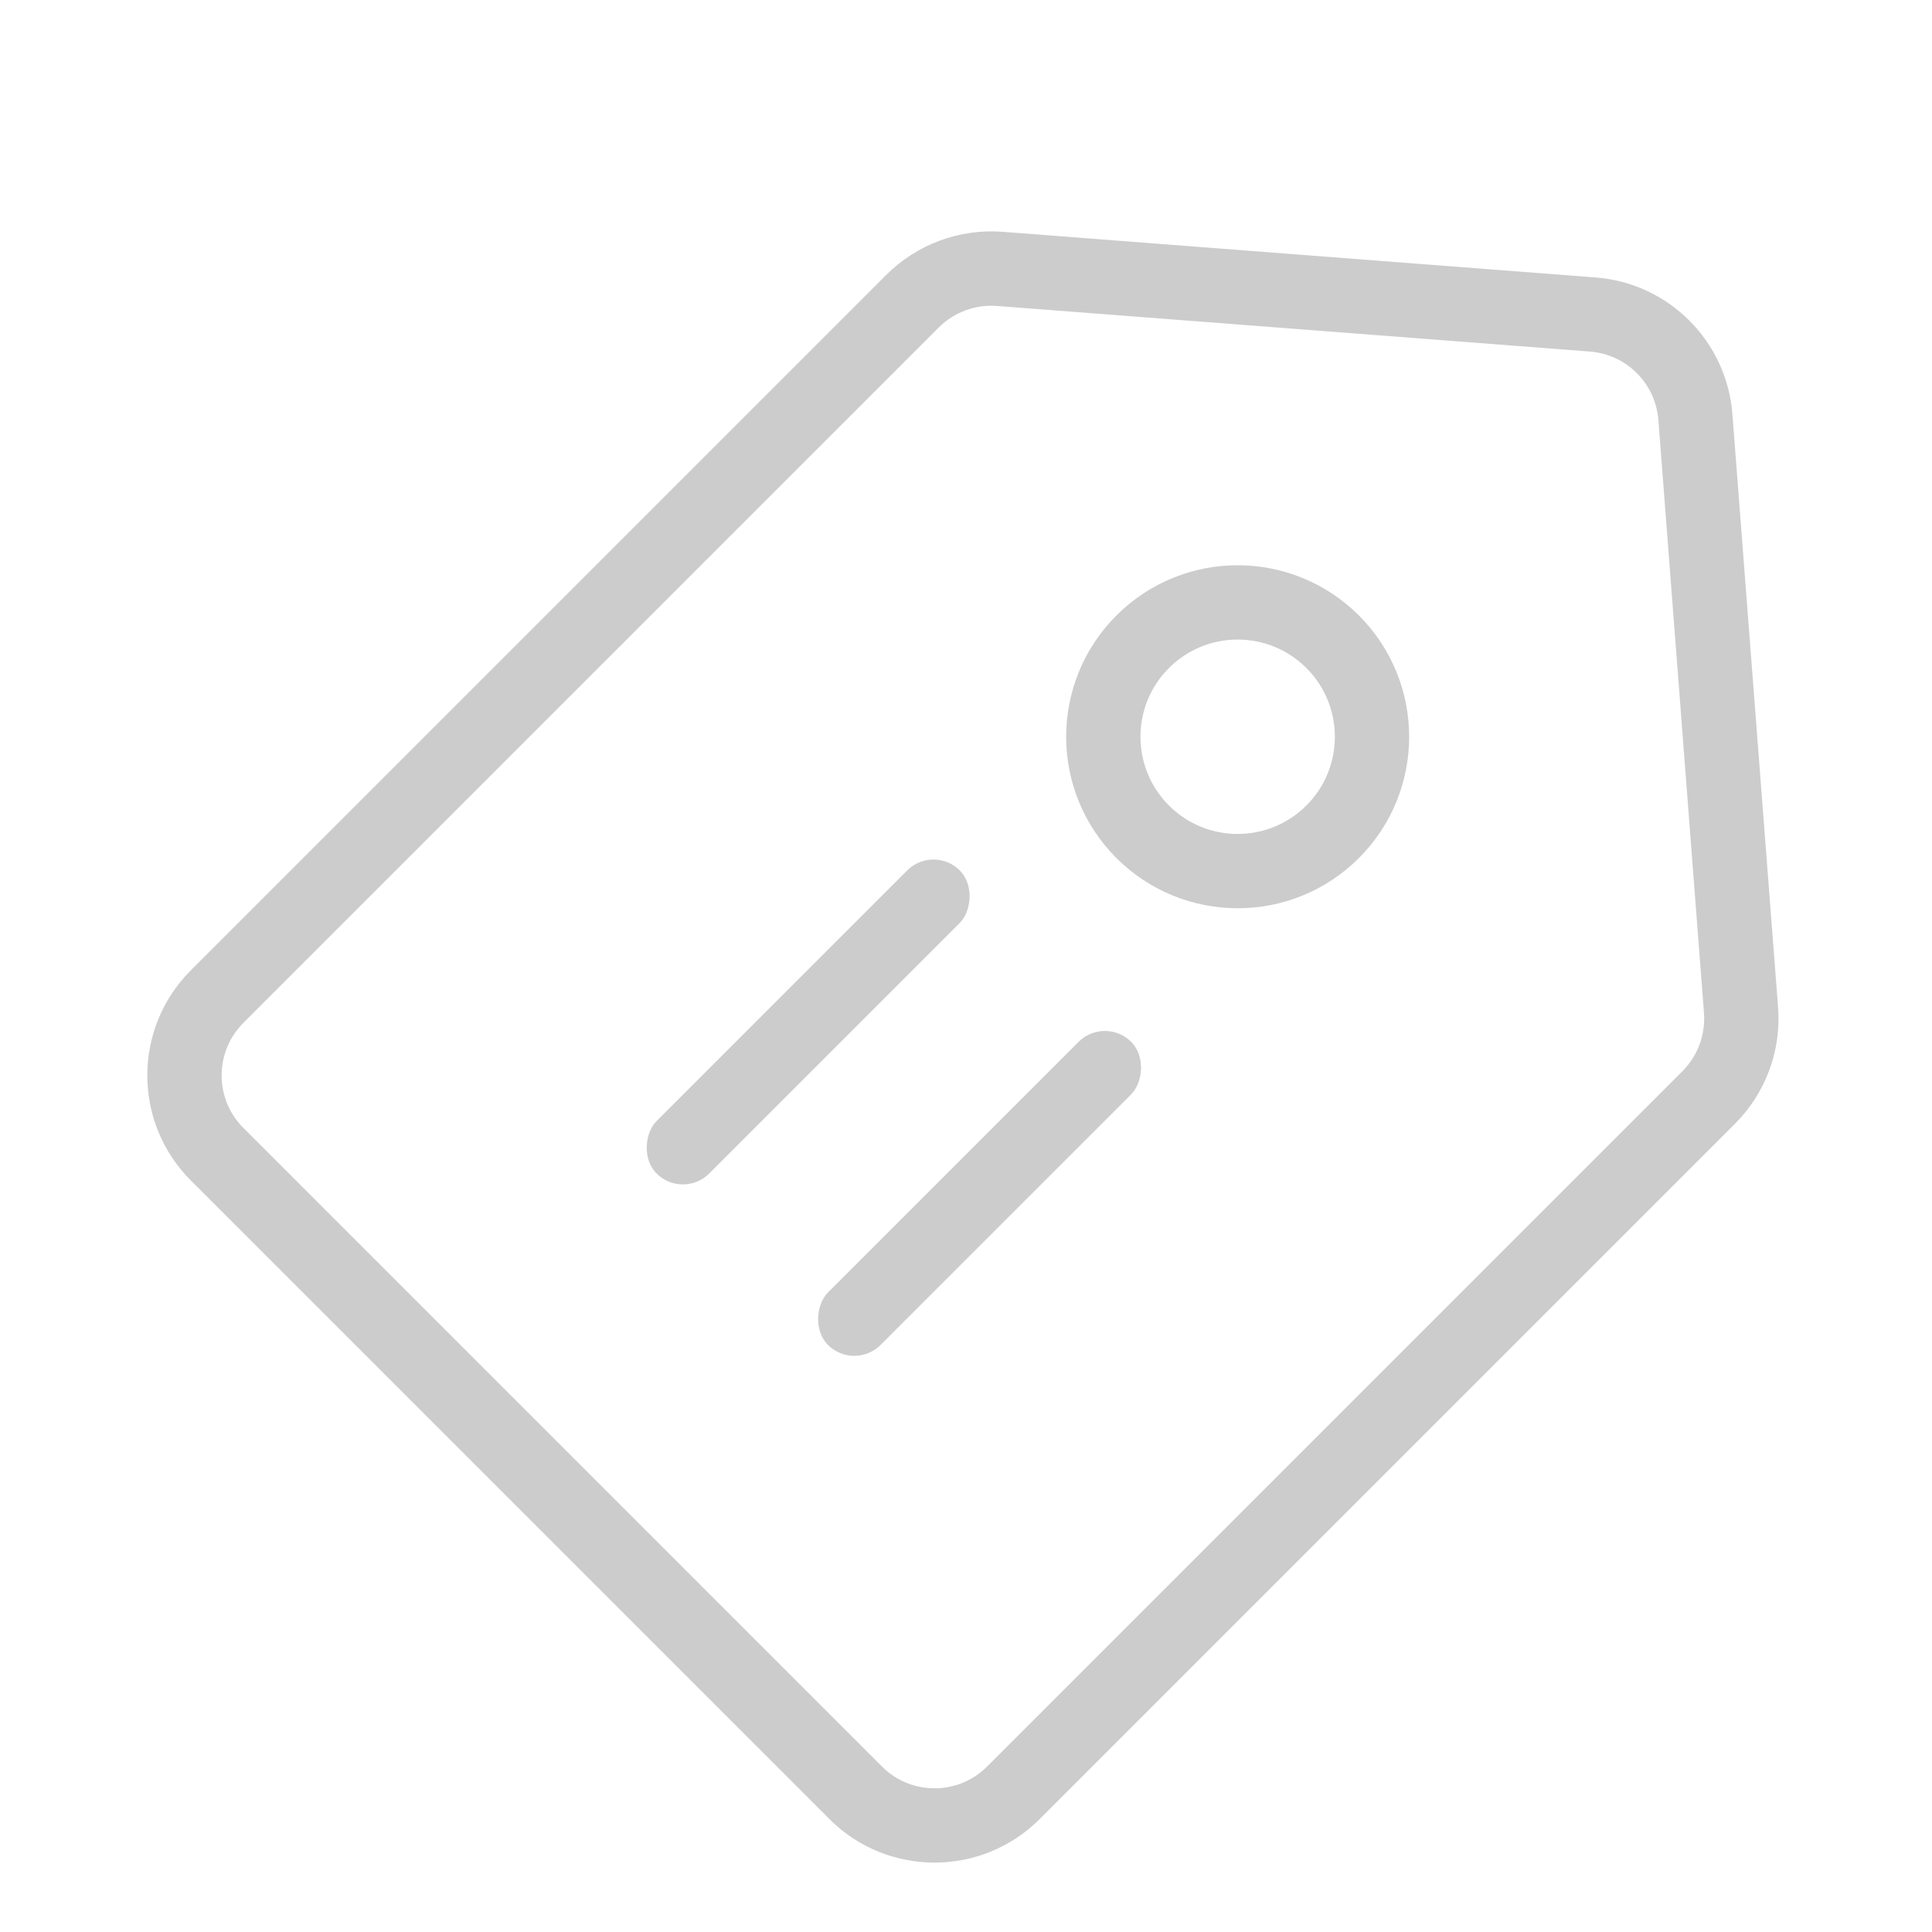 <?xml version="1.0" encoding="UTF-8"?>
<svg width="26px" height="26px" viewBox="0 0 26 26" version="1.1" xmlns="http://www.w3.org/2000/svg" xmlns:xlink="http://www.w3.org/1999/xlink">
    <!-- Generator: Sketch 46.1 (44463) - http://www.bohemiancoding.com/sketch -->
    <title>营销中心</title>
    <desc>Created with Sketch.</desc>
    <defs></defs>
    <g id="Symbols" stroke="none" stroke-width="1" fill="none" fill-rule="evenodd">
        <g id="营销中心">
            <g id="Group-11" transform="translate(0, -3)">
                <rect id="Rectangle-40" fill="#CCCCCC" transform="translate(10.853, 16.731) rotate(-315) translate(-10.853, -16.731) " x="10.385" y="13.846" width="1" height="5.769" rx="0.5"></rect>
                <rect id="Rectangle-40" fill="#CCCCCC" transform="translate(13.161, 19.038) rotate(-315) translate(-13.161, -19.038) " x="12.692" y="16.154" width="1" height="5.769" rx="0.5"></rect>
                <g id="Group" transform="translate(14.997, 15.288) rotate(-315) translate(-14.997, -15.288) translate(6.497, 3.288)">
                    <path d="M1.605,7.34 C1.384,7.53 1.256,7.807 1.256,8.099 L1.256,21.333 C1.256,21.885 1.704,22.333 2.256,22.333 L14.41,22.333 C14.962,22.333 15.41,21.885 15.41,21.333 L15.41,8.099 C15.41,7.807 15.282,7.53 15.061,7.34 L8.984,2.131 C8.609,1.81 8.057,1.81 7.682,2.131 L1.605,7.34 Z M0.954,6.58 L7.031,1.372 C7.78,0.73 8.885,0.73 9.634,1.372 L15.711,6.58 C16.155,6.96 16.41,7.515 16.41,8.099 L16.41,21.333 C16.41,22.437 15.514,23.333 14.41,23.333 L2.256,23.333 C1.151,23.333 0.256,22.437 0.256,21.333 L0.256,8.099 C0.256,7.515 0.511,6.96 0.954,6.58 Z" id="Rectangle-38" fill="#CCCCCC" fill-rule="nonzero"></path>
                    <circle id="Oval-10" stroke="#CCCCCC" cx="7.995" cy="9.149" r="1.808"></circle>
                </g>
            </g>
        </g>
    </g>
</svg>